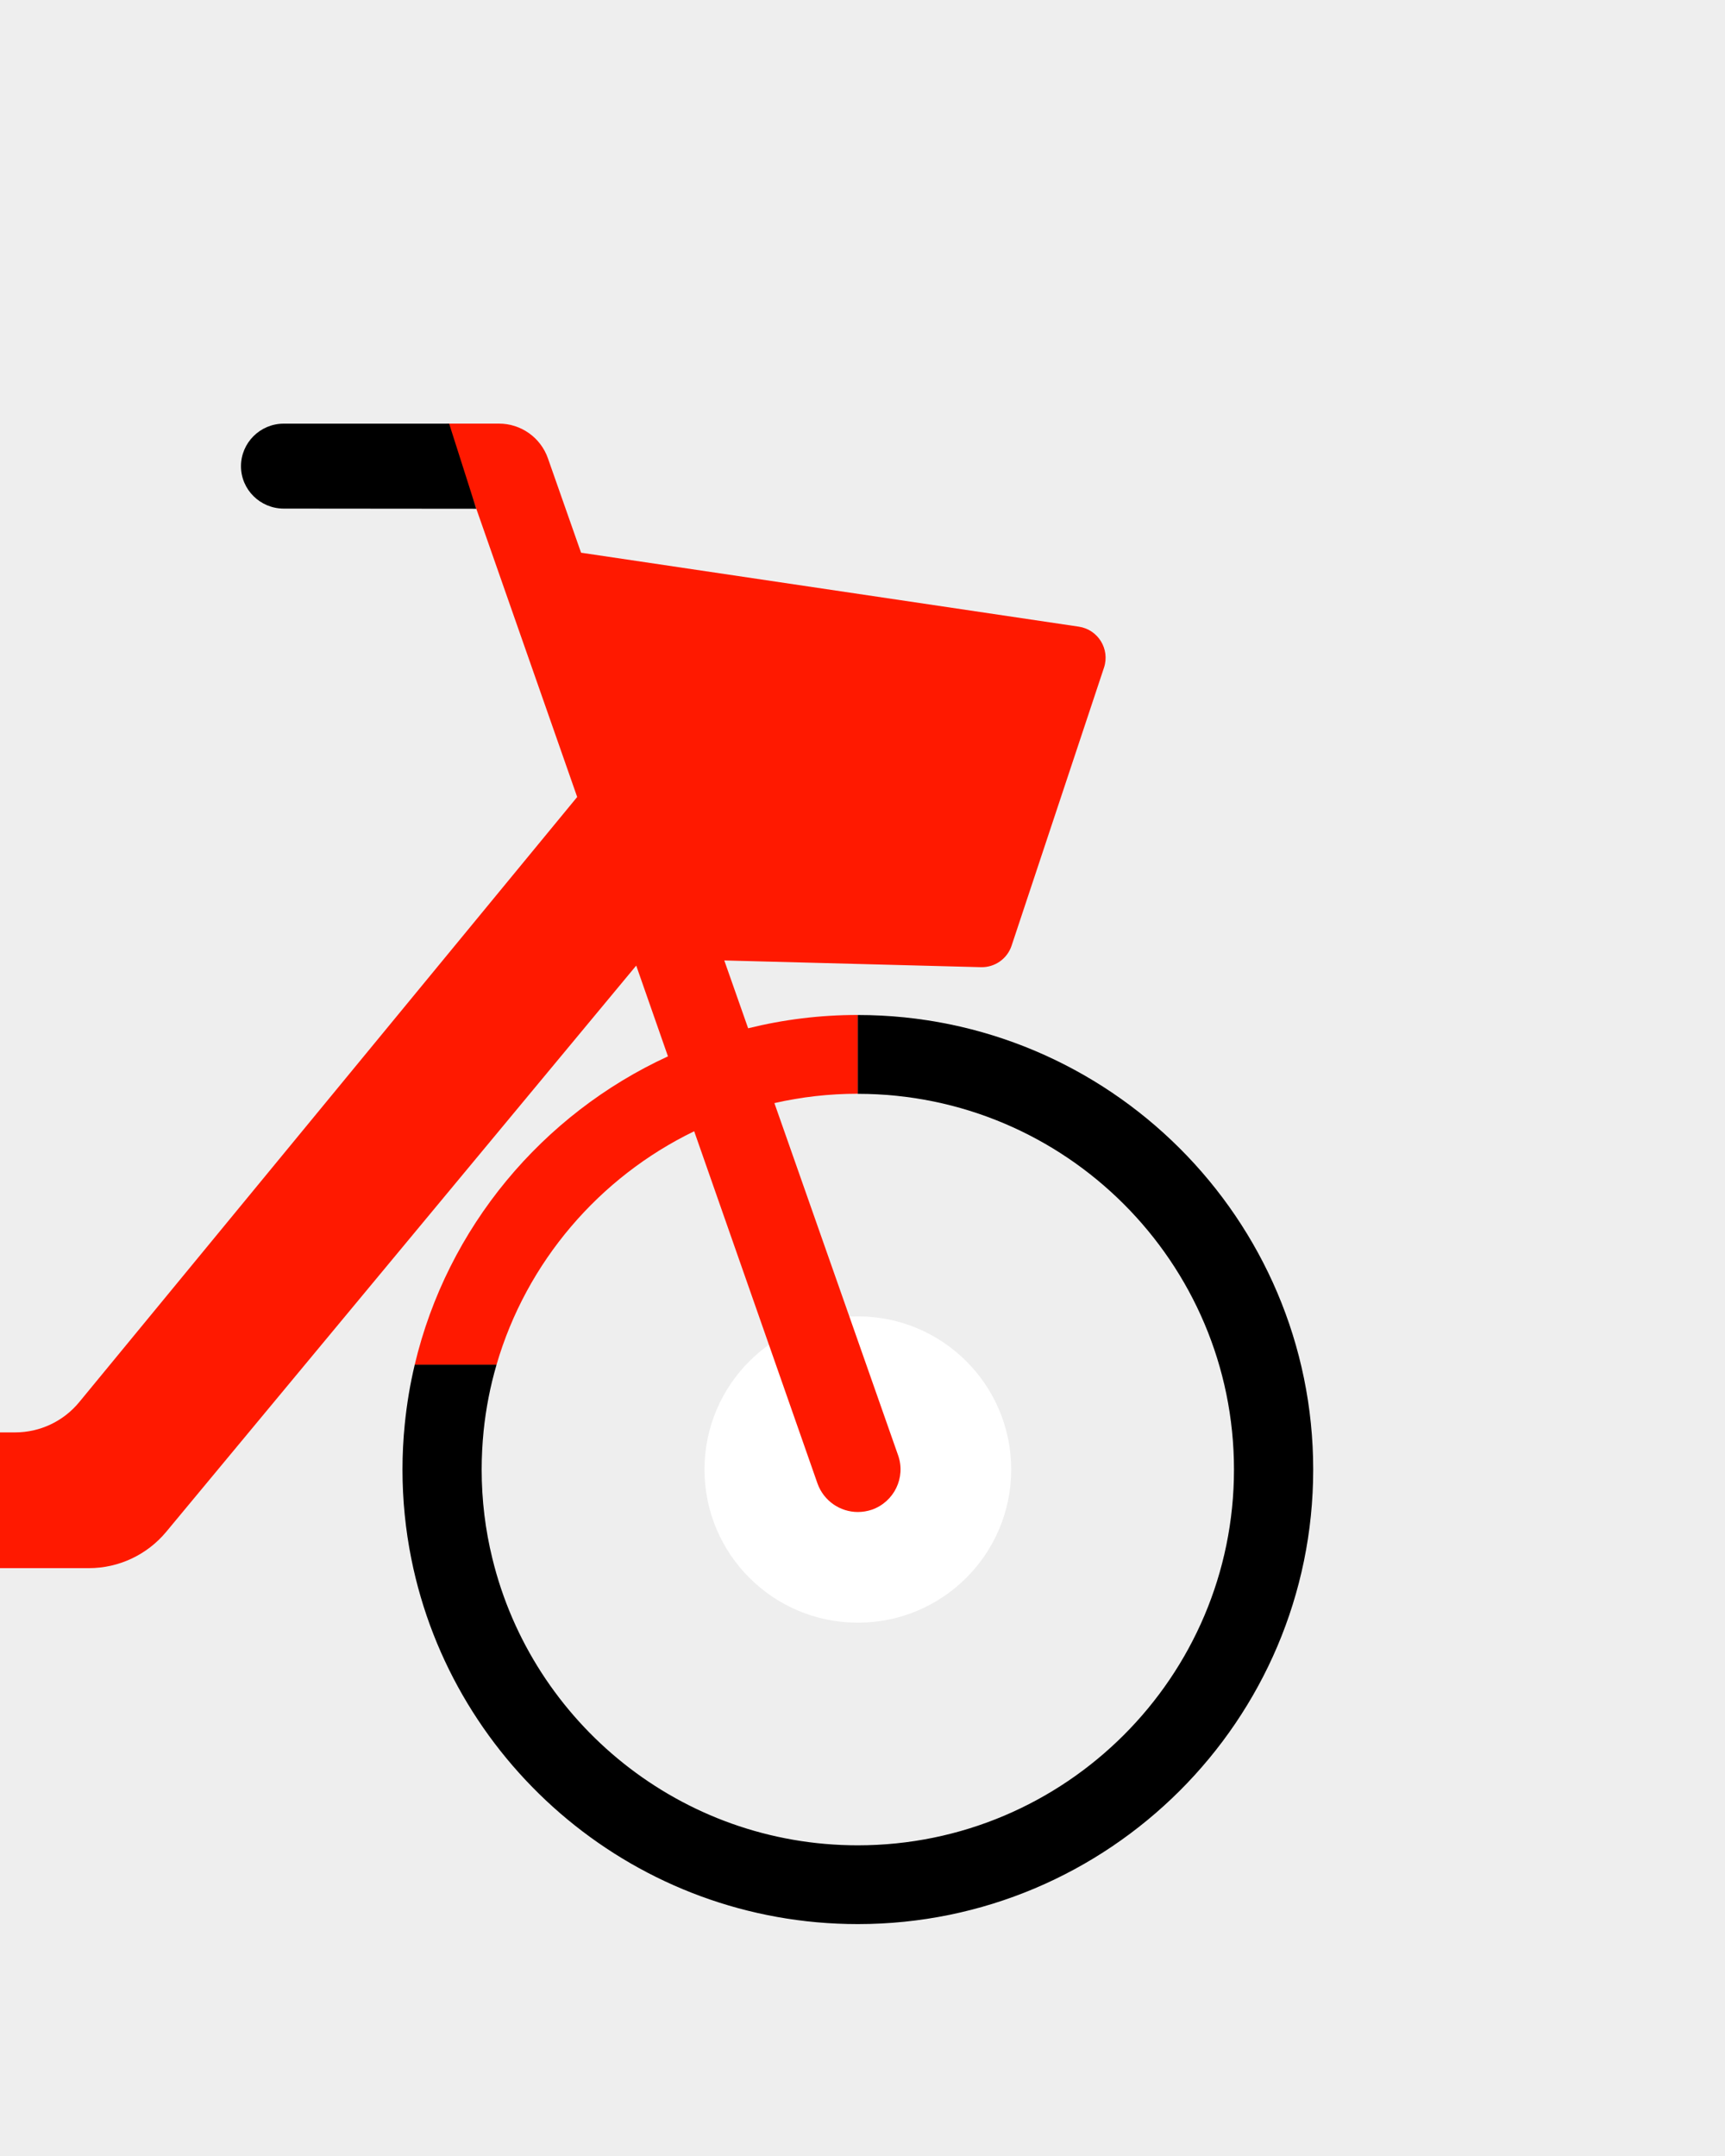 <svg width="400" height="500" viewBox="0 0 400 500" fill="none" xmlns="http://www.w3.org/2000/svg">
<path d="M400 0H0V500H400V0Z" fill="#EEEEEE"/>
<path d="M198.92 305.28C179.28 305.28 163.36 321.18 163.36 340.8C163.36 360.42 179.28 376.32 198.92 376.32C218.56 376.32 234.48 360.42 234.48 340.8C234.48 321.18 218.56 305.28 198.92 305.28Z" fill="white"/>
<path d="M256 154.83L234.57 219.32C233.56 222.36 230.67 224.38 227.47 224.3L167.95 222.74L173.48 238.47C181.63 236.45 190.14 235.38 198.91 235.38V253.65C192.27 253.65 185.79 254.4 179.57 255.82L208.27 337.54C210.06 342.68 207.33 348.29 202.19 350.11C201.1 350.47 200.01 350.65 198.92 350.65C194.84 350.65 191.01 348.1 189.56 344.03L160.97 262.35C138.97 273 122.08 292.65 115.14 316.48H96.17C103.71 284.67 125.74 258.39 154.89 244.98L147.53 223.93L38.54 355.25C34.11 360.58 27.54 363.67 20.62 363.67H0V332.19H3.51C9.26 332.19 14.71 329.62 18.37 325.17L133.84 184.83L103.54 98.24H115.7C120.81 98.24 125.36 101.47 127.05 106.28L134.74 128.18L250.16 145.33C254.63 146 257.42 150.54 256 154.83Z" fill="#FF1900"/>
<path d="M65.79 117.95C60.33 117.95 55.88 113.54 55.88 108.12C55.88 102.69 60.32 98.25 65.79 98.25H104.15L110.44 117.99L65.79 117.95Z" fill="black"/>
<path d="M93.86 330.28C94.33 325.58 95.1 320.98 96.17 316.49H115.14C113.69 321.45 112.68 326.6 112.14 331.88C111.85 334.82 111.69 337.79 111.69 340.81C111.69 347.9 112.54 354.81 114.17 361.42C123.44 399.56 157.92 427.95 198.91 427.95C247.01 427.95 286.14 388.86 286.14 340.81C286.14 292.75 247.01 253.67 198.91 253.67V235.39C257.14 235.39 304.51 282.68 304.51 340.81C304.51 398.93 257.14 446.22 198.91 446.22C147.77 446.22 105.01 409.73 95.37 361.46C94.03 354.78 93.33 347.87 93.33 340.81C93.33 337.25 93.51 333.75 93.86 330.28Z" fill="black"/>
</svg>
